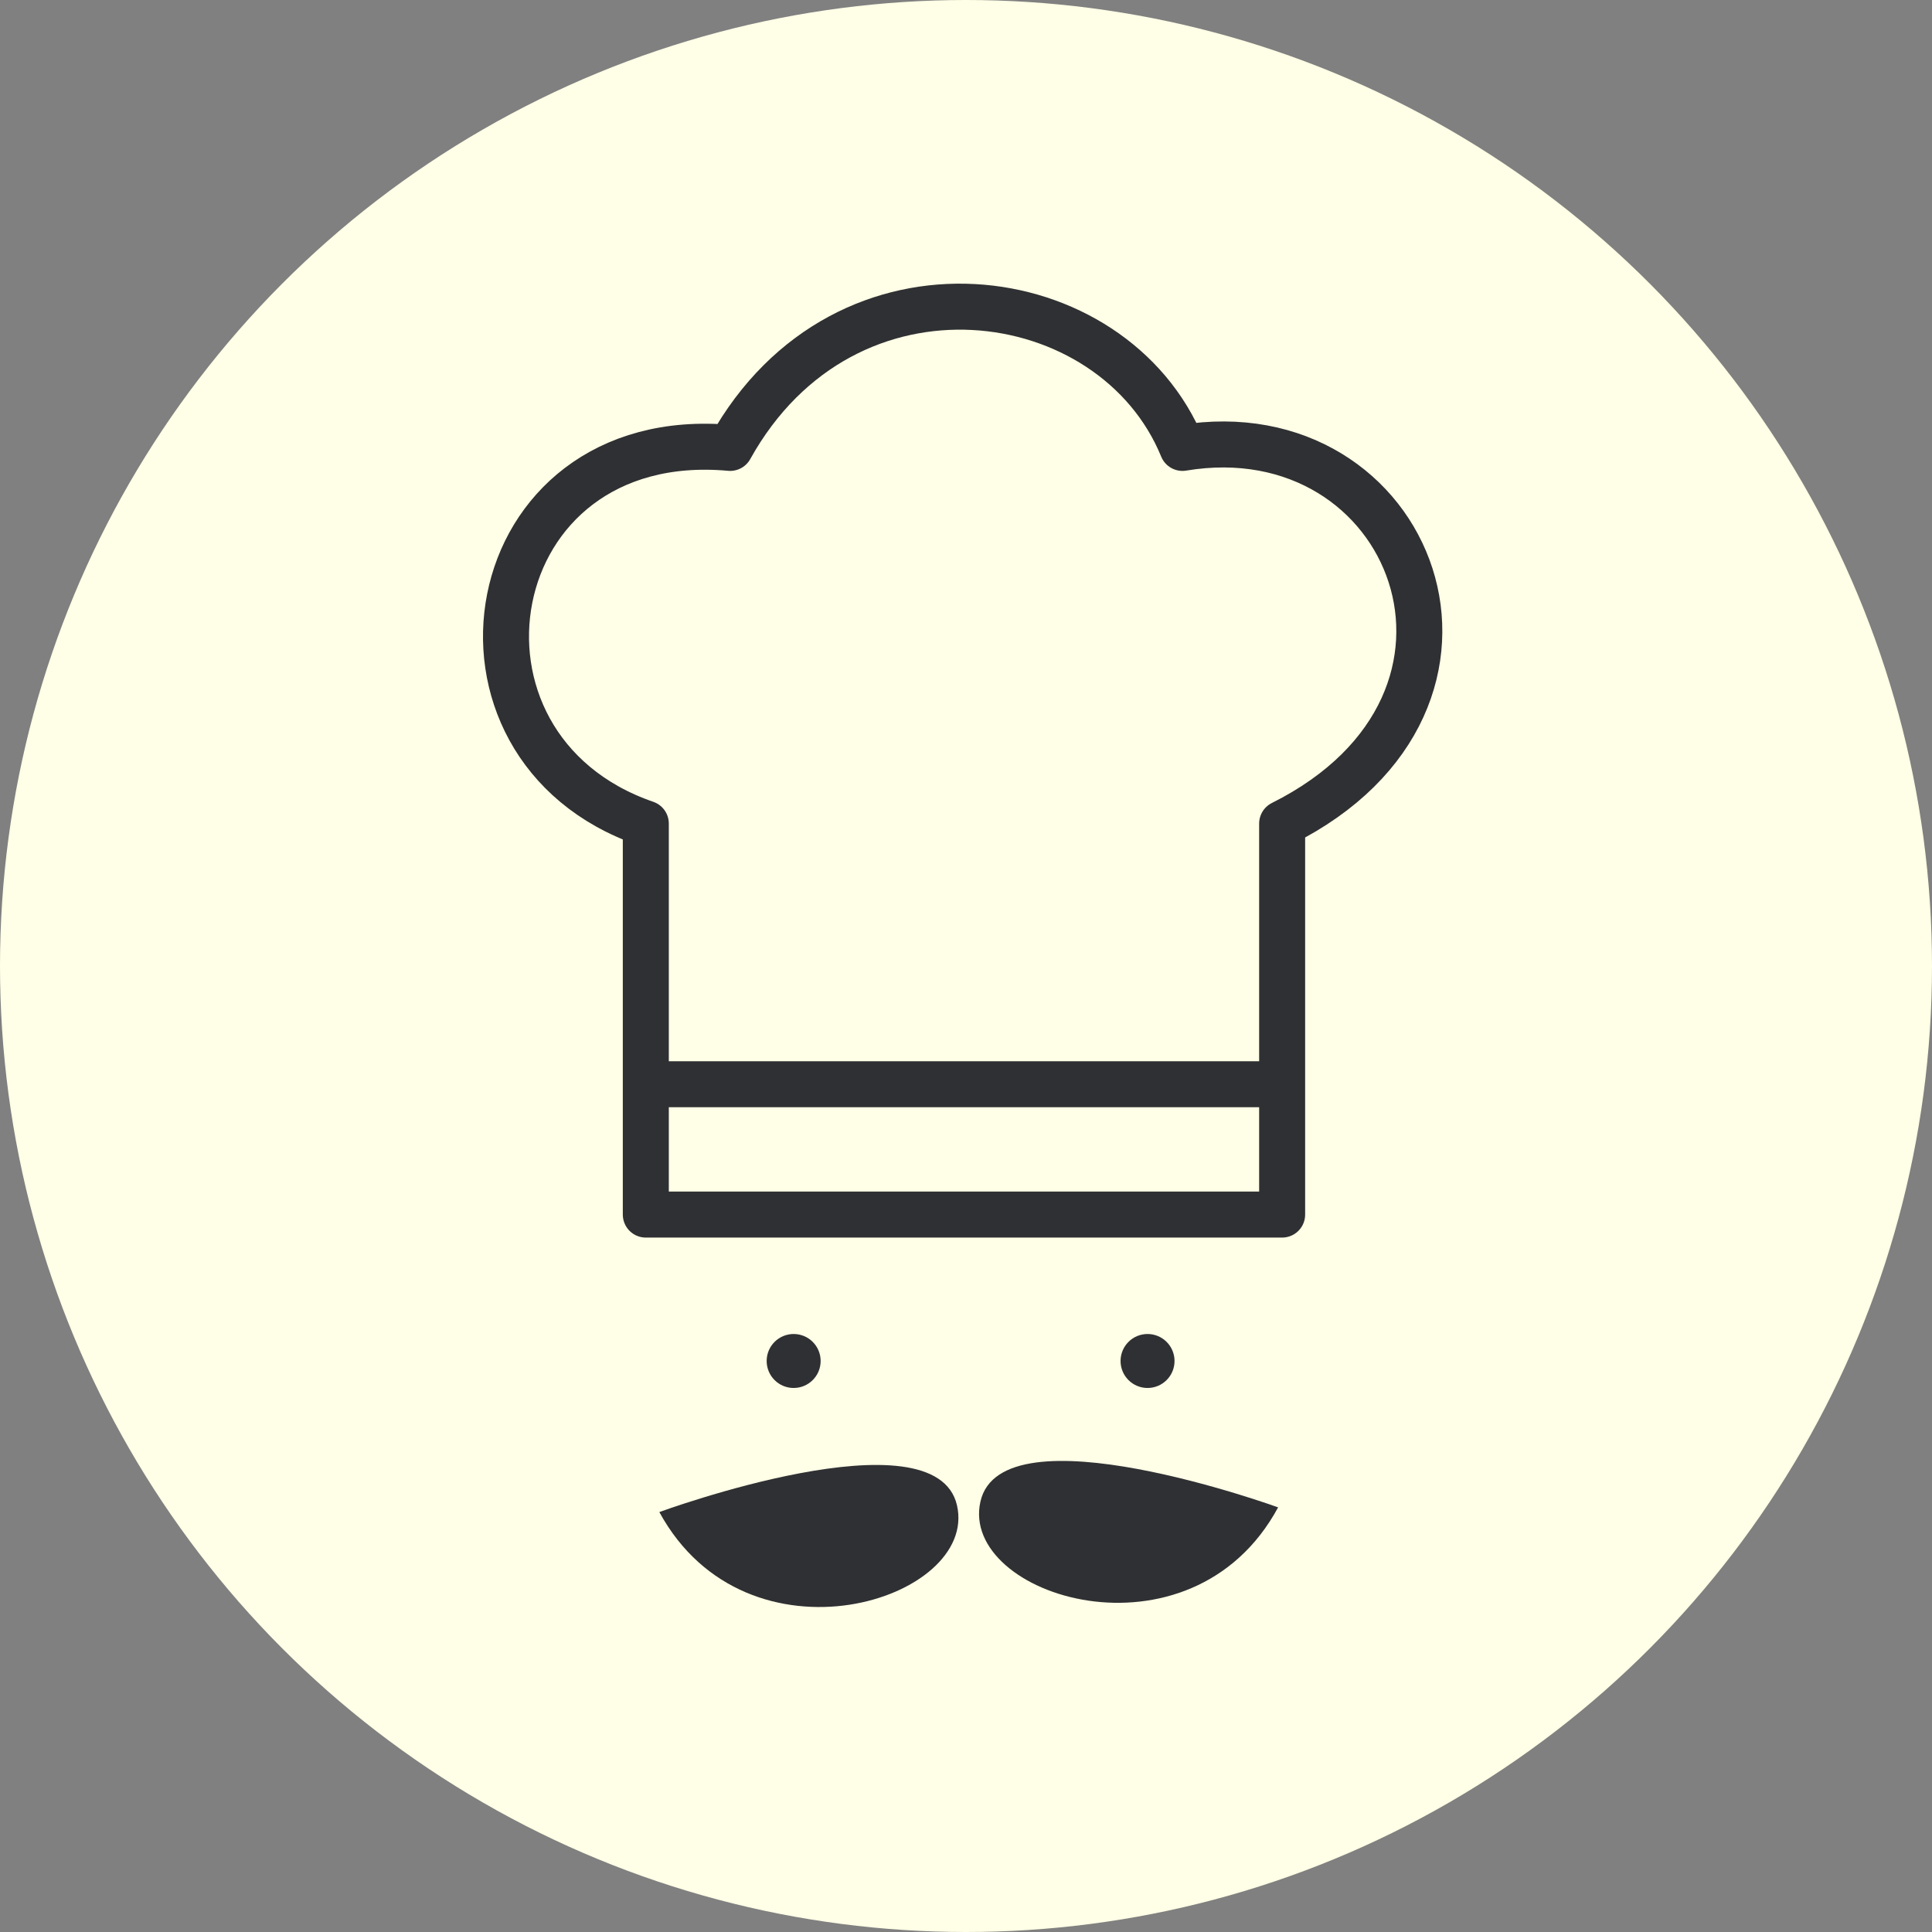 <svg width="126" height="126" viewBox="0 0 126 126" fill="none" xmlns="http://www.w3.org/2000/svg">
<rect x="0" y="0" width="126" height="126" fill="#808080" stroke="none"/>
<circle cx="63" cy="63" r="63" fill="#FFFEE6"/>
<circle cx="51.76" cy="88.76" r="1.76" fill="#2F3033"/>
<circle cx="74.84" cy="88.76" r="1.76" fill="#2F3033"/>
<path d="M42.118 70.711V79.211H83.618V70.711M42.118 70.711V53.711C27.618 48.711 31.118 27.711 47.618 29.211C55.118 15.711 72.618 18.211 77.118 29.211C92.118 26.711 99.618 45.711 83.618 53.711V70.711M42.118 70.711H83.618" stroke="#2F3033" stroke-width="3" stroke-linejoin="round"/>
<path d="M62.413 98.176C63.826 104.352 48.737 109.141 43 98.613C43 98.613 61 92 62.413 98.176Z" fill="#2F3033"/>
<path d="M63.941 97.93C62.547 104.11 77.651 108.852 83.355 98.307C83.355 98.307 65.334 91.75 63.941 97.93Z" fill="#2F3033"/>
</svg>
